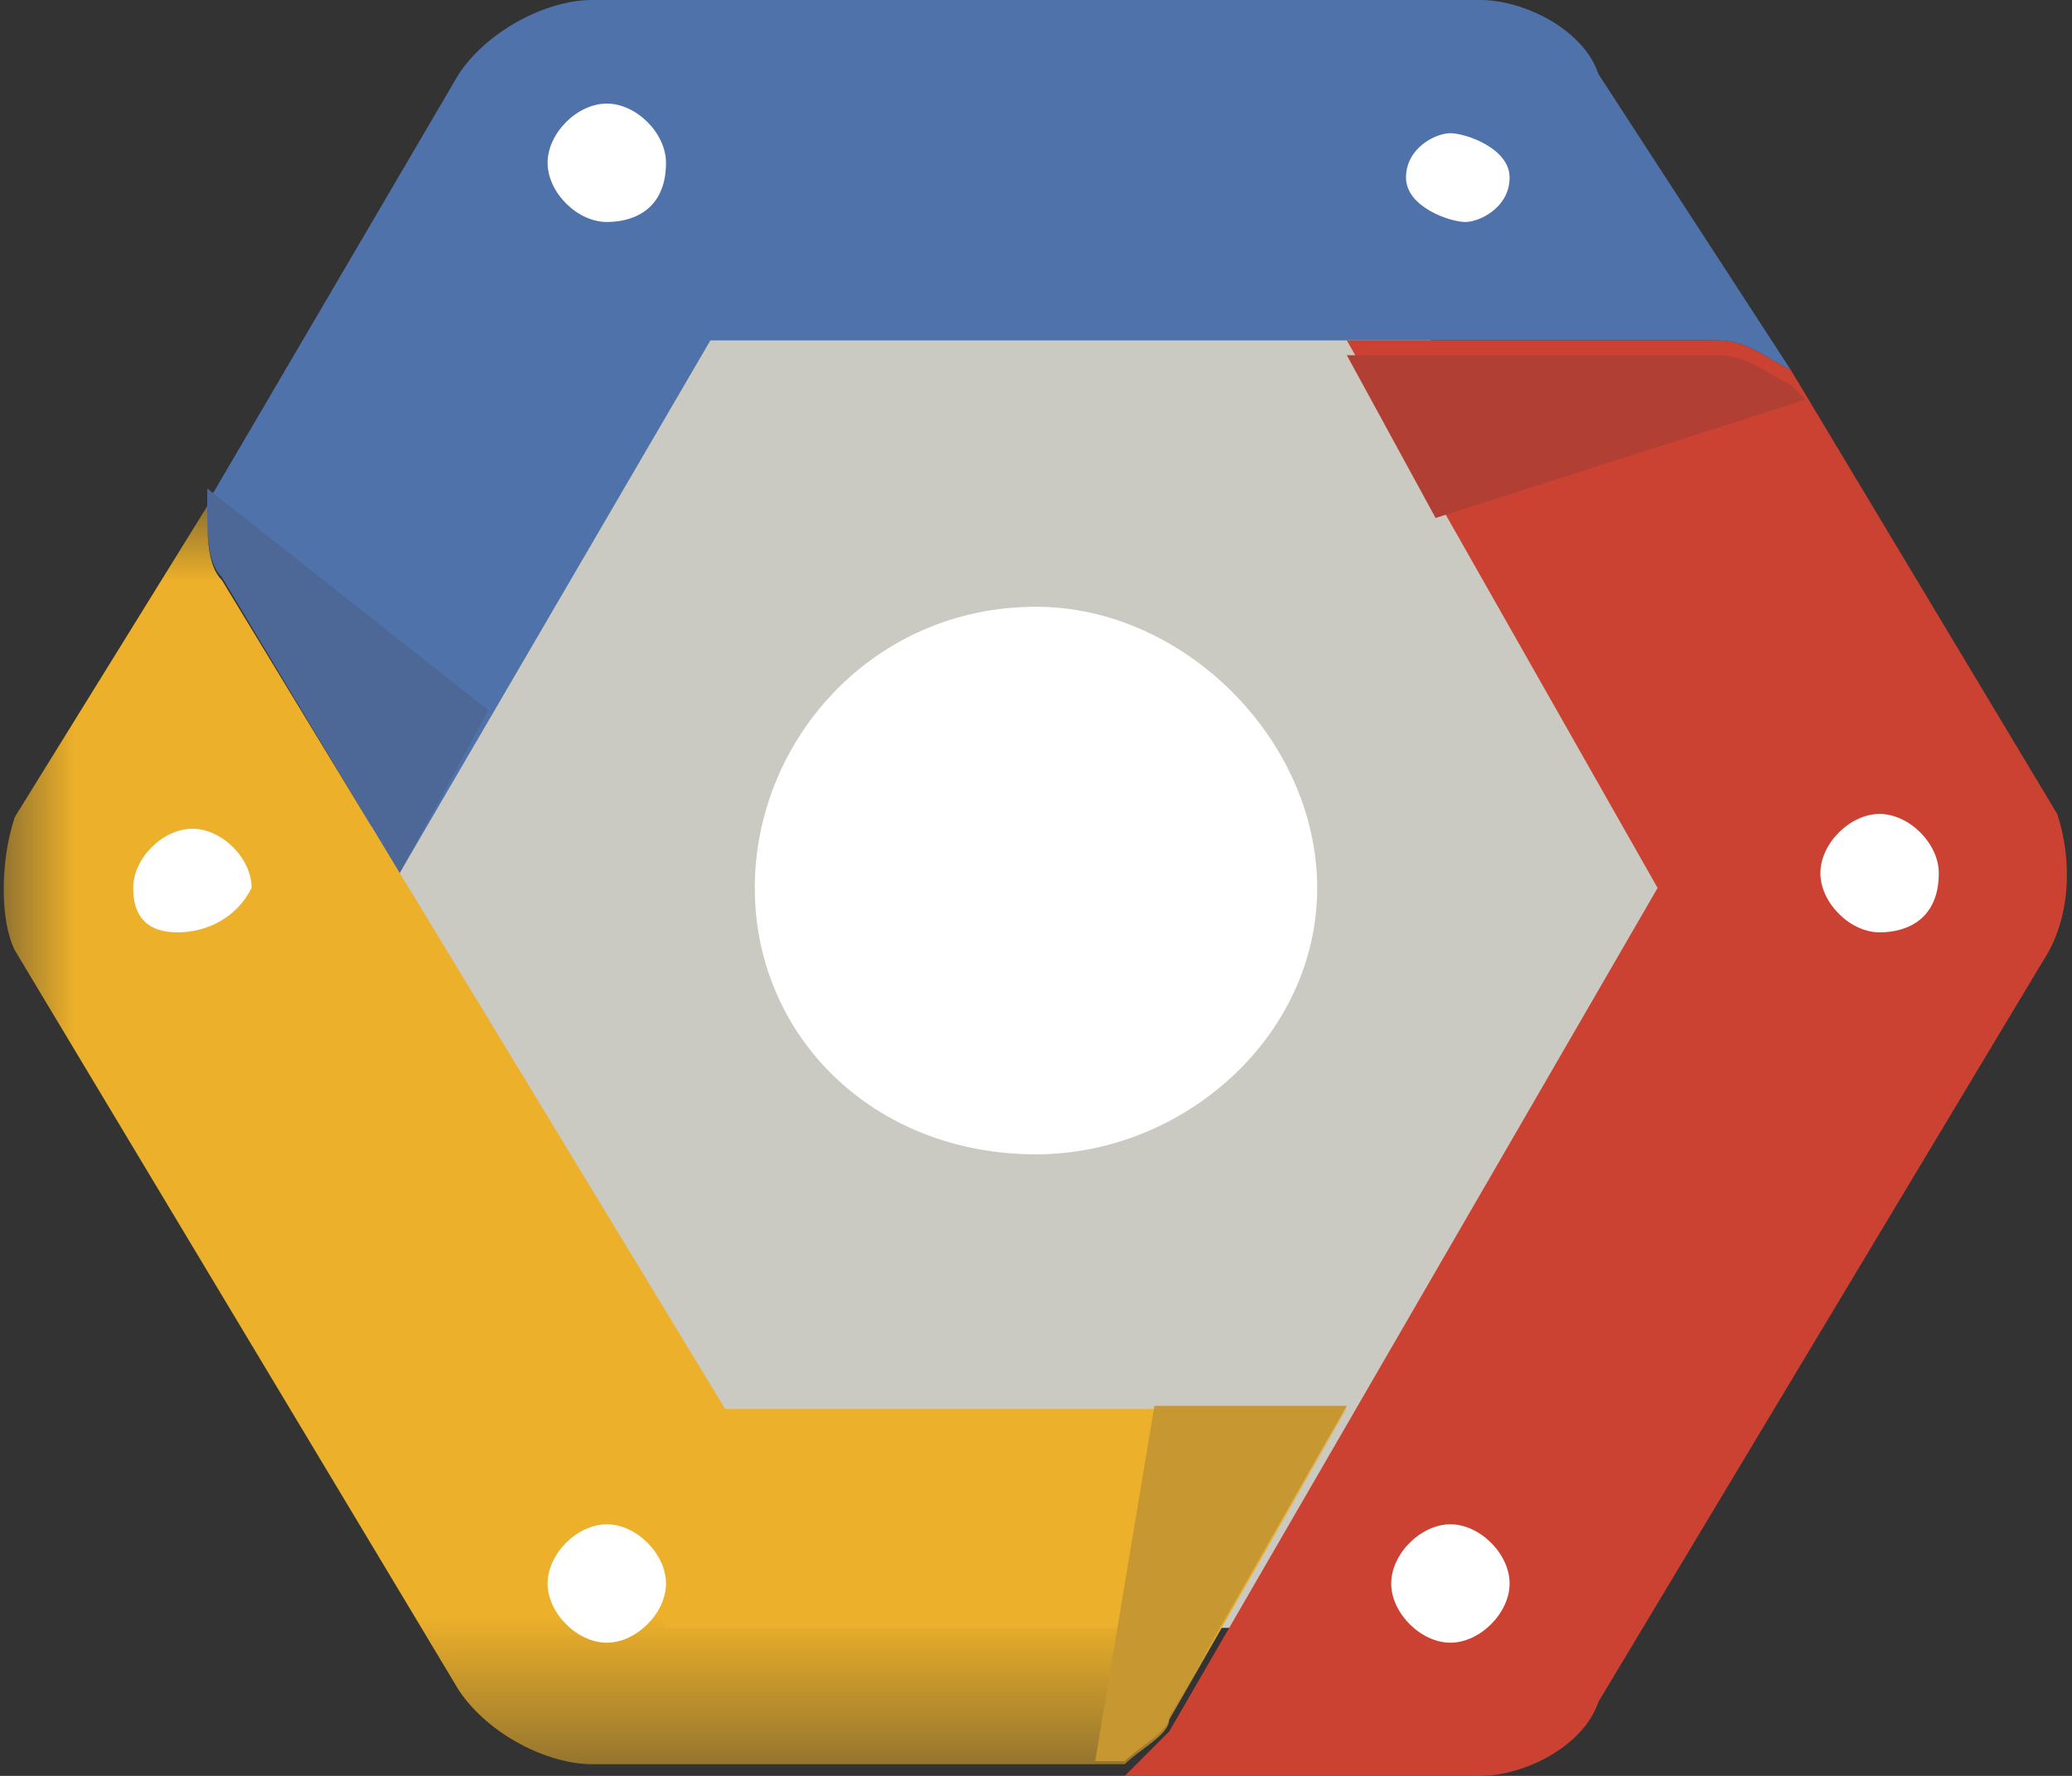 <svg viewBox="0 0 14 12" xmlns="http://www.w3.org/2000/svg"><rect x="0" y="0" width="14" height="12" fill="#333333" stroke="none"/><mask id="a" height="8.5" maskUnits="userSpaceOnUse" width="9.1" x="0" y="0"><path d="M0 0h9.1v8.5H0z" fill="#fff"/></mask><path d="M4.5 11L2 6.5 4.5 2h5L12 6.5 9.5 11z" fill="#cac9c2"/><path d="M7 7.8C5.9 7.8 5.1 7 5.1 6S5.9 4.1 7 4.1c1 0 1.9.9 1.9 1.9S8 7.8 7 7.8" fill="#fff"/><path d="M10.8.5c-.1-.3-.5-.5-.8-.5H4c-.3 0-.7.2-.9.5L1.4 3.4c0 .2 0 .4.1.5l1.2 2 2.1-3.6h6.8c.2 0 .3.1.5.2z" fill="#5072aa"/><path d="M1.4 3.3v.1c0 .2 0 .4.1.5l1.2 2 .6-1.1z" fill="#4d6796"/><path d="M4.1 1.5c-.2 0-.4-.2-.4-.4s.2-.4.4-.4.4.2.4.4c0 .3-.2.4-.4.4M10.2 1.2c0 .2-.2.3-.3.3s-.4-.1-.4-.3.2-.3.3-.3.4.1.4.3" fill="#fff"/><path d="M13.9 5.5l-1.8-3c-.2-.1-.3-.2-.5-.2H9.1L11.2 6l-3.3 5.7-.3.3H10c.3 0 .7-.2.8-.5l3-5c.2-.3.2-.7.1-1" fill="#cc4232"/><path d="M12.2 2.7l-.1-.1c-.2-.1-.3-.2-.5-.2H9.1l.6 1.1z" fill="#b23f33"/><path d="M9.8 11.1c-.2 0-.4-.2-.4-.4s.2-.4.4-.4.4.2.4.4-.2.4-.4.4M12.7 6.3c-.2 0-.4-.2-.4-.4s.2-.4.4-.4.4.2.4.4c0 .3-.2.4-.4.4" fill="#fff"/><path d="M4.9 6.1L1.5.5C1.4.4 1.4.2 1.4 0L.1 2.1c-.1.3-.1.7 0 .9l3 5c.2.3.6.5.9.5h3.6c.1-.1.3-.2.3-.3l1.2-2.1z" fill="#ecb02a" mask="url(#a)" transform="translate(0 3.421)"/><path d="M7.4 11.9h.2c.1-.1.3-.2.3-.3l1.2-2.1H7.8z" fill="#c79732"/><g fill="#fff"><path d="M4.1 11.1c-.2 0-.4-.2-.4-.4s.2-.4.4-.4.4.2.4.4-.2.4-.4.4M1.2 6.3C1 6.3.9 6.2.9 6s.2-.4.4-.4.4.2.4.4c-.1.2-.3.3-.5.3"/></g></svg>